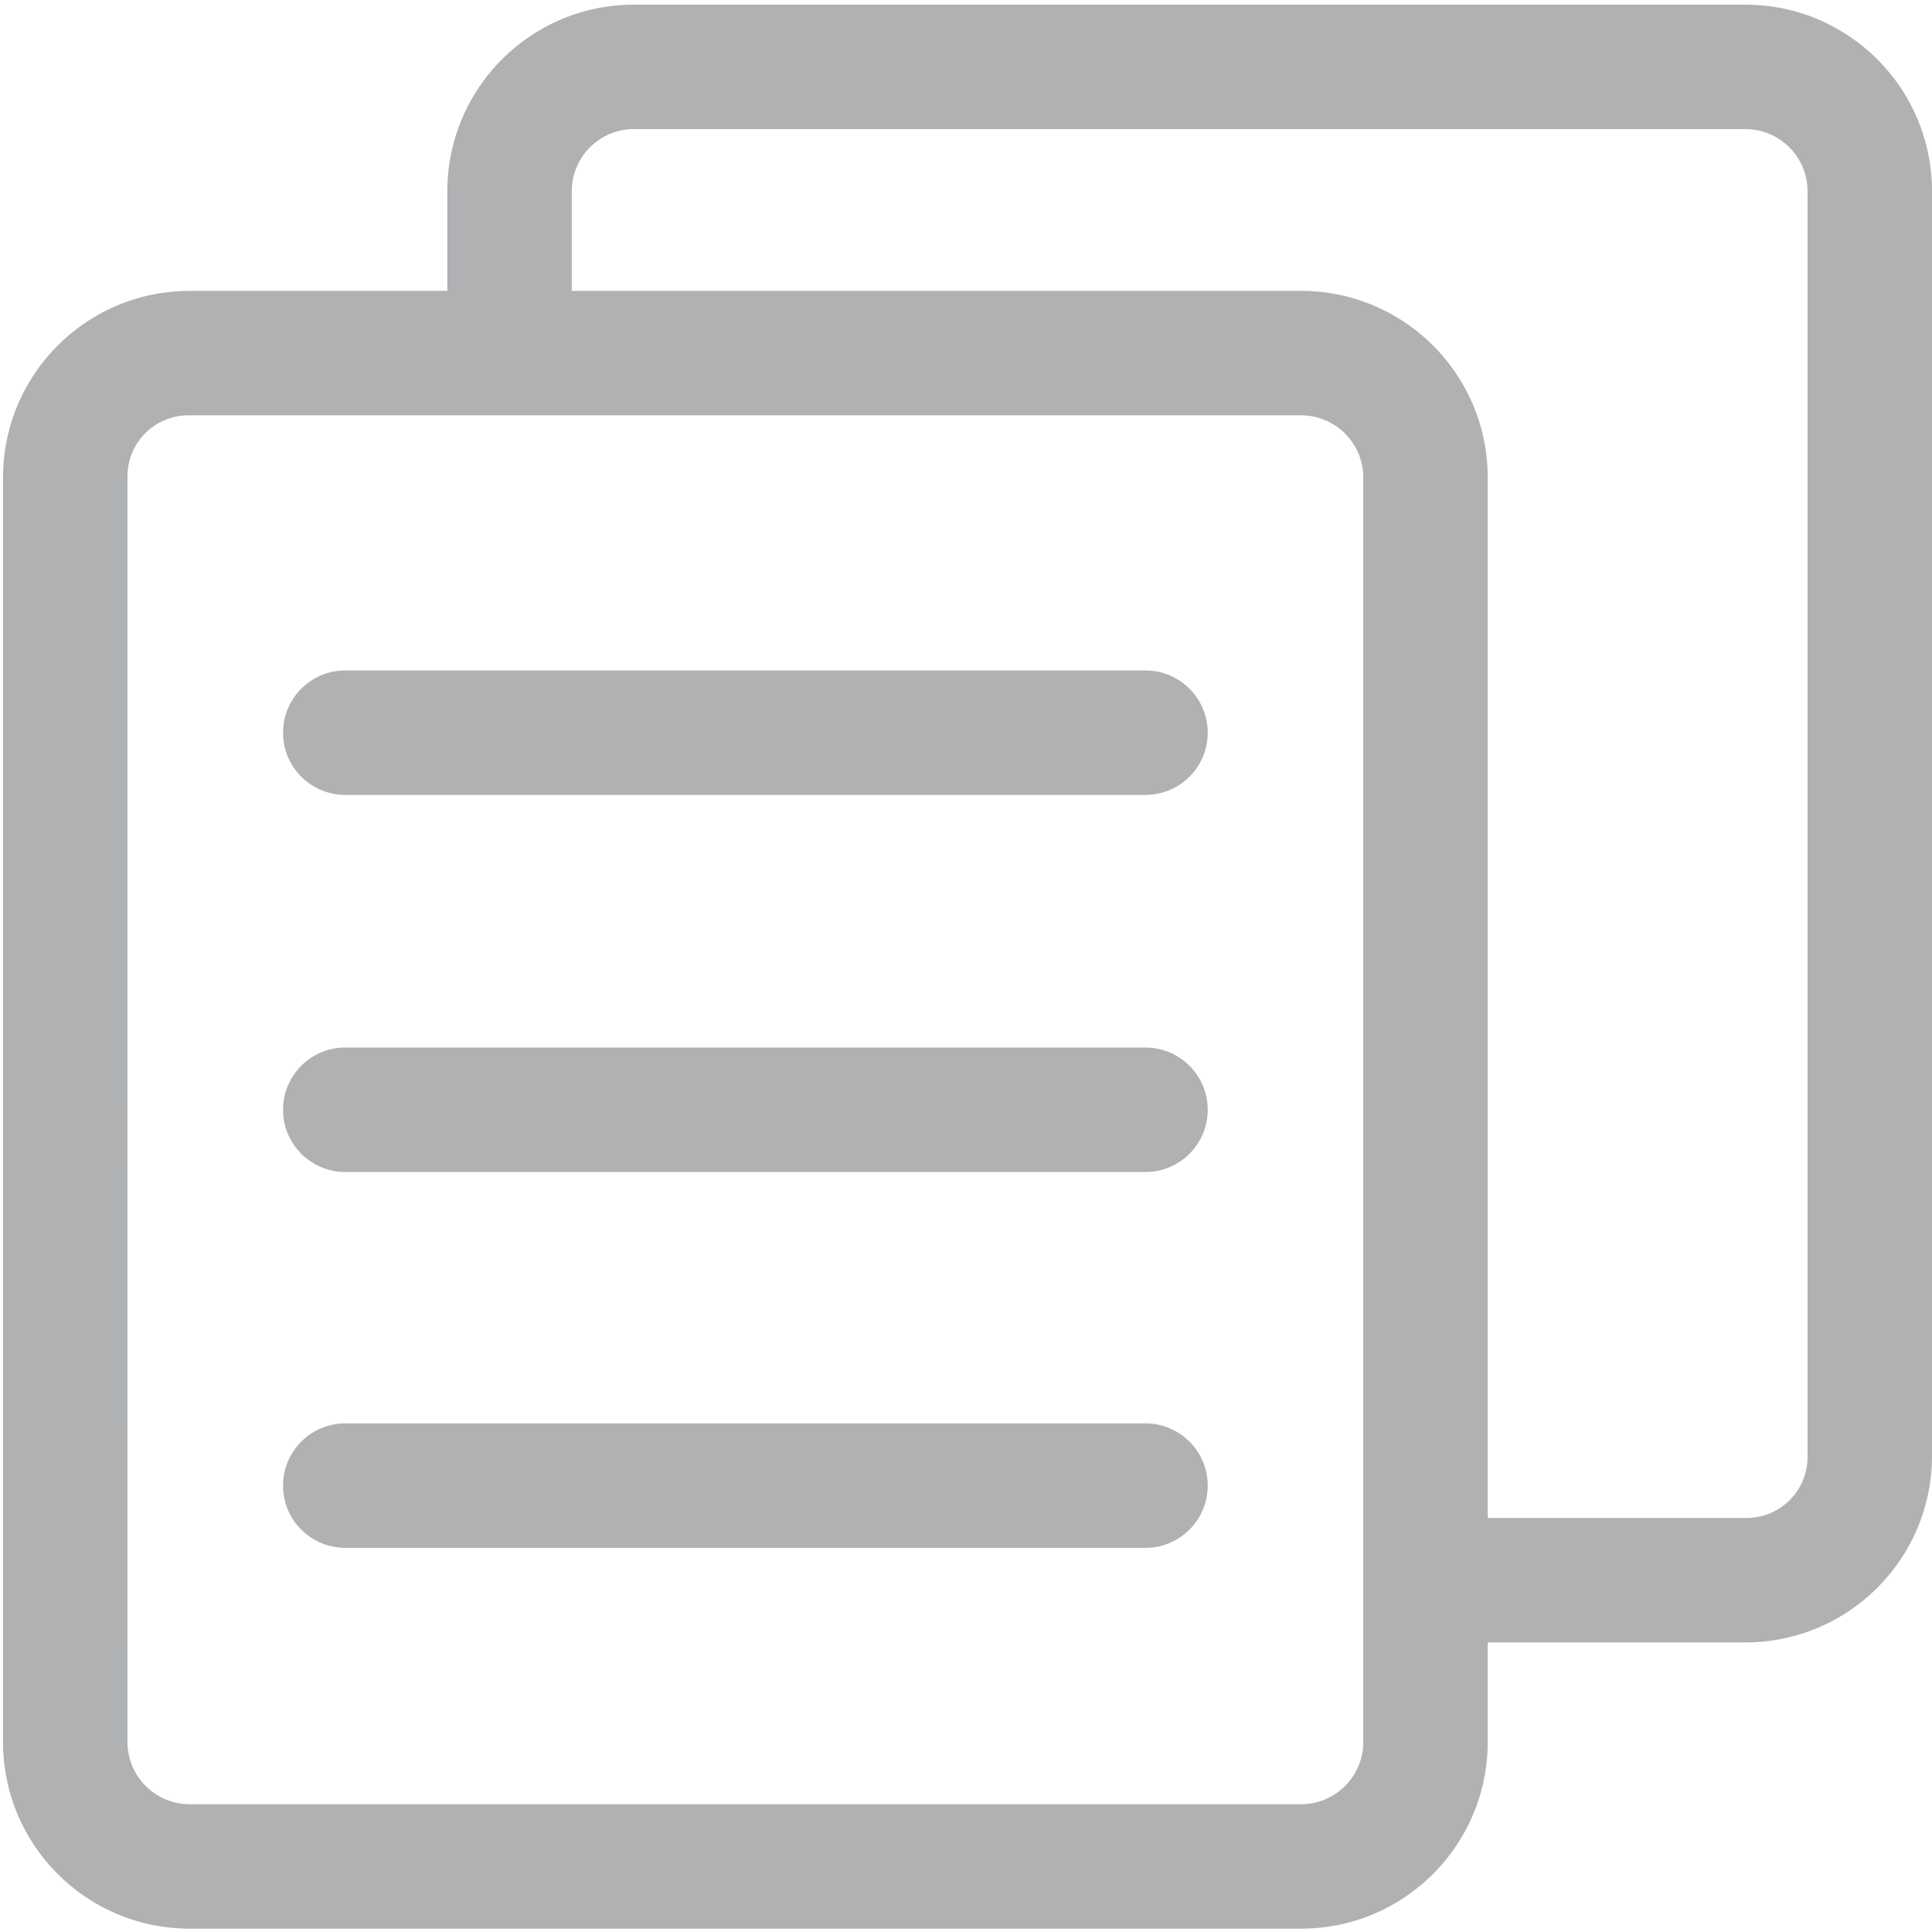 <svg xmlns="http://www.w3.org/2000/svg" xmlns:xlink="http://www.w3.org/1999/xlink" width="16" height="16" class="icon" p-id="9700" t="1603940315232" version="1.1" viewBox="0 0 1024 1024"><defs><style type="text/css"/></defs><path fill="#AFB1B3" d="M925.06 2.47H336.03c-54.65 0-98.94 44.3-98.94 98.94v52.77H100.55c-54.39-0.01-98.58 43.89-98.94 98.28v670.82c0 54.64 44.3 98.94 98.94 98.94h589.03c54.64 0 98.94-44.3 98.94-98.94v-52.77h136.54c54.39 0 98.58-43.9 98.94-98.28V101.41c0-54.64-44.3-98.94-98.94-98.94z m-202.5 920.82c0 18.21-14.77 32.98-32.98 32.98H100.55c-18.22 0-32.98-14.77-32.98-32.98V252.46c0-8.69 3.49-17.01 9.7-23.09a32.31 32.31 0 0 1 23.28-9.23h589.03c17.96-0.01 32.62 14.36 32.98 32.32v670.83z m235.47-151.06a32.26 32.26 0 0 1-9.7 23.09 32.293 32.293 0 0 1-23.28 9.23H788.52v-552.1c-0.36-54.39-44.56-98.28-98.94-98.28H303.05V101.4c0-18.22 14.77-32.98 32.98-32.98h589.03c18.21 0 32.98 14.77 32.98 32.98v670.83z m-317.92 15.18c0 18.21-14.77 32.98-32.98 32.98H183c-18.22 0-32.98-14.77-32.98-32.98 0-18.22 14.77-32.98 32.98-32.98h424.13c18.21-0.01 32.98 14.76 32.98 32.98z m0-199.21c0 18.21-14.77 32.98-32.98 32.98H183c-18.22 0-32.98-14.77-32.98-32.98 0-18.22 14.77-32.98 32.98-32.98h424.13c18.21 0 32.98 14.77 32.98 32.98z m0-199.86c0 18.22-14.77 32.98-32.98 32.98H183c-18.22 0-32.98-14.77-32.98-32.98 0-18.21 14.77-32.98 32.98-32.98h424.13c18.21 0 32.98 14.77 32.98 32.98z" p-id="9701"/></svg>